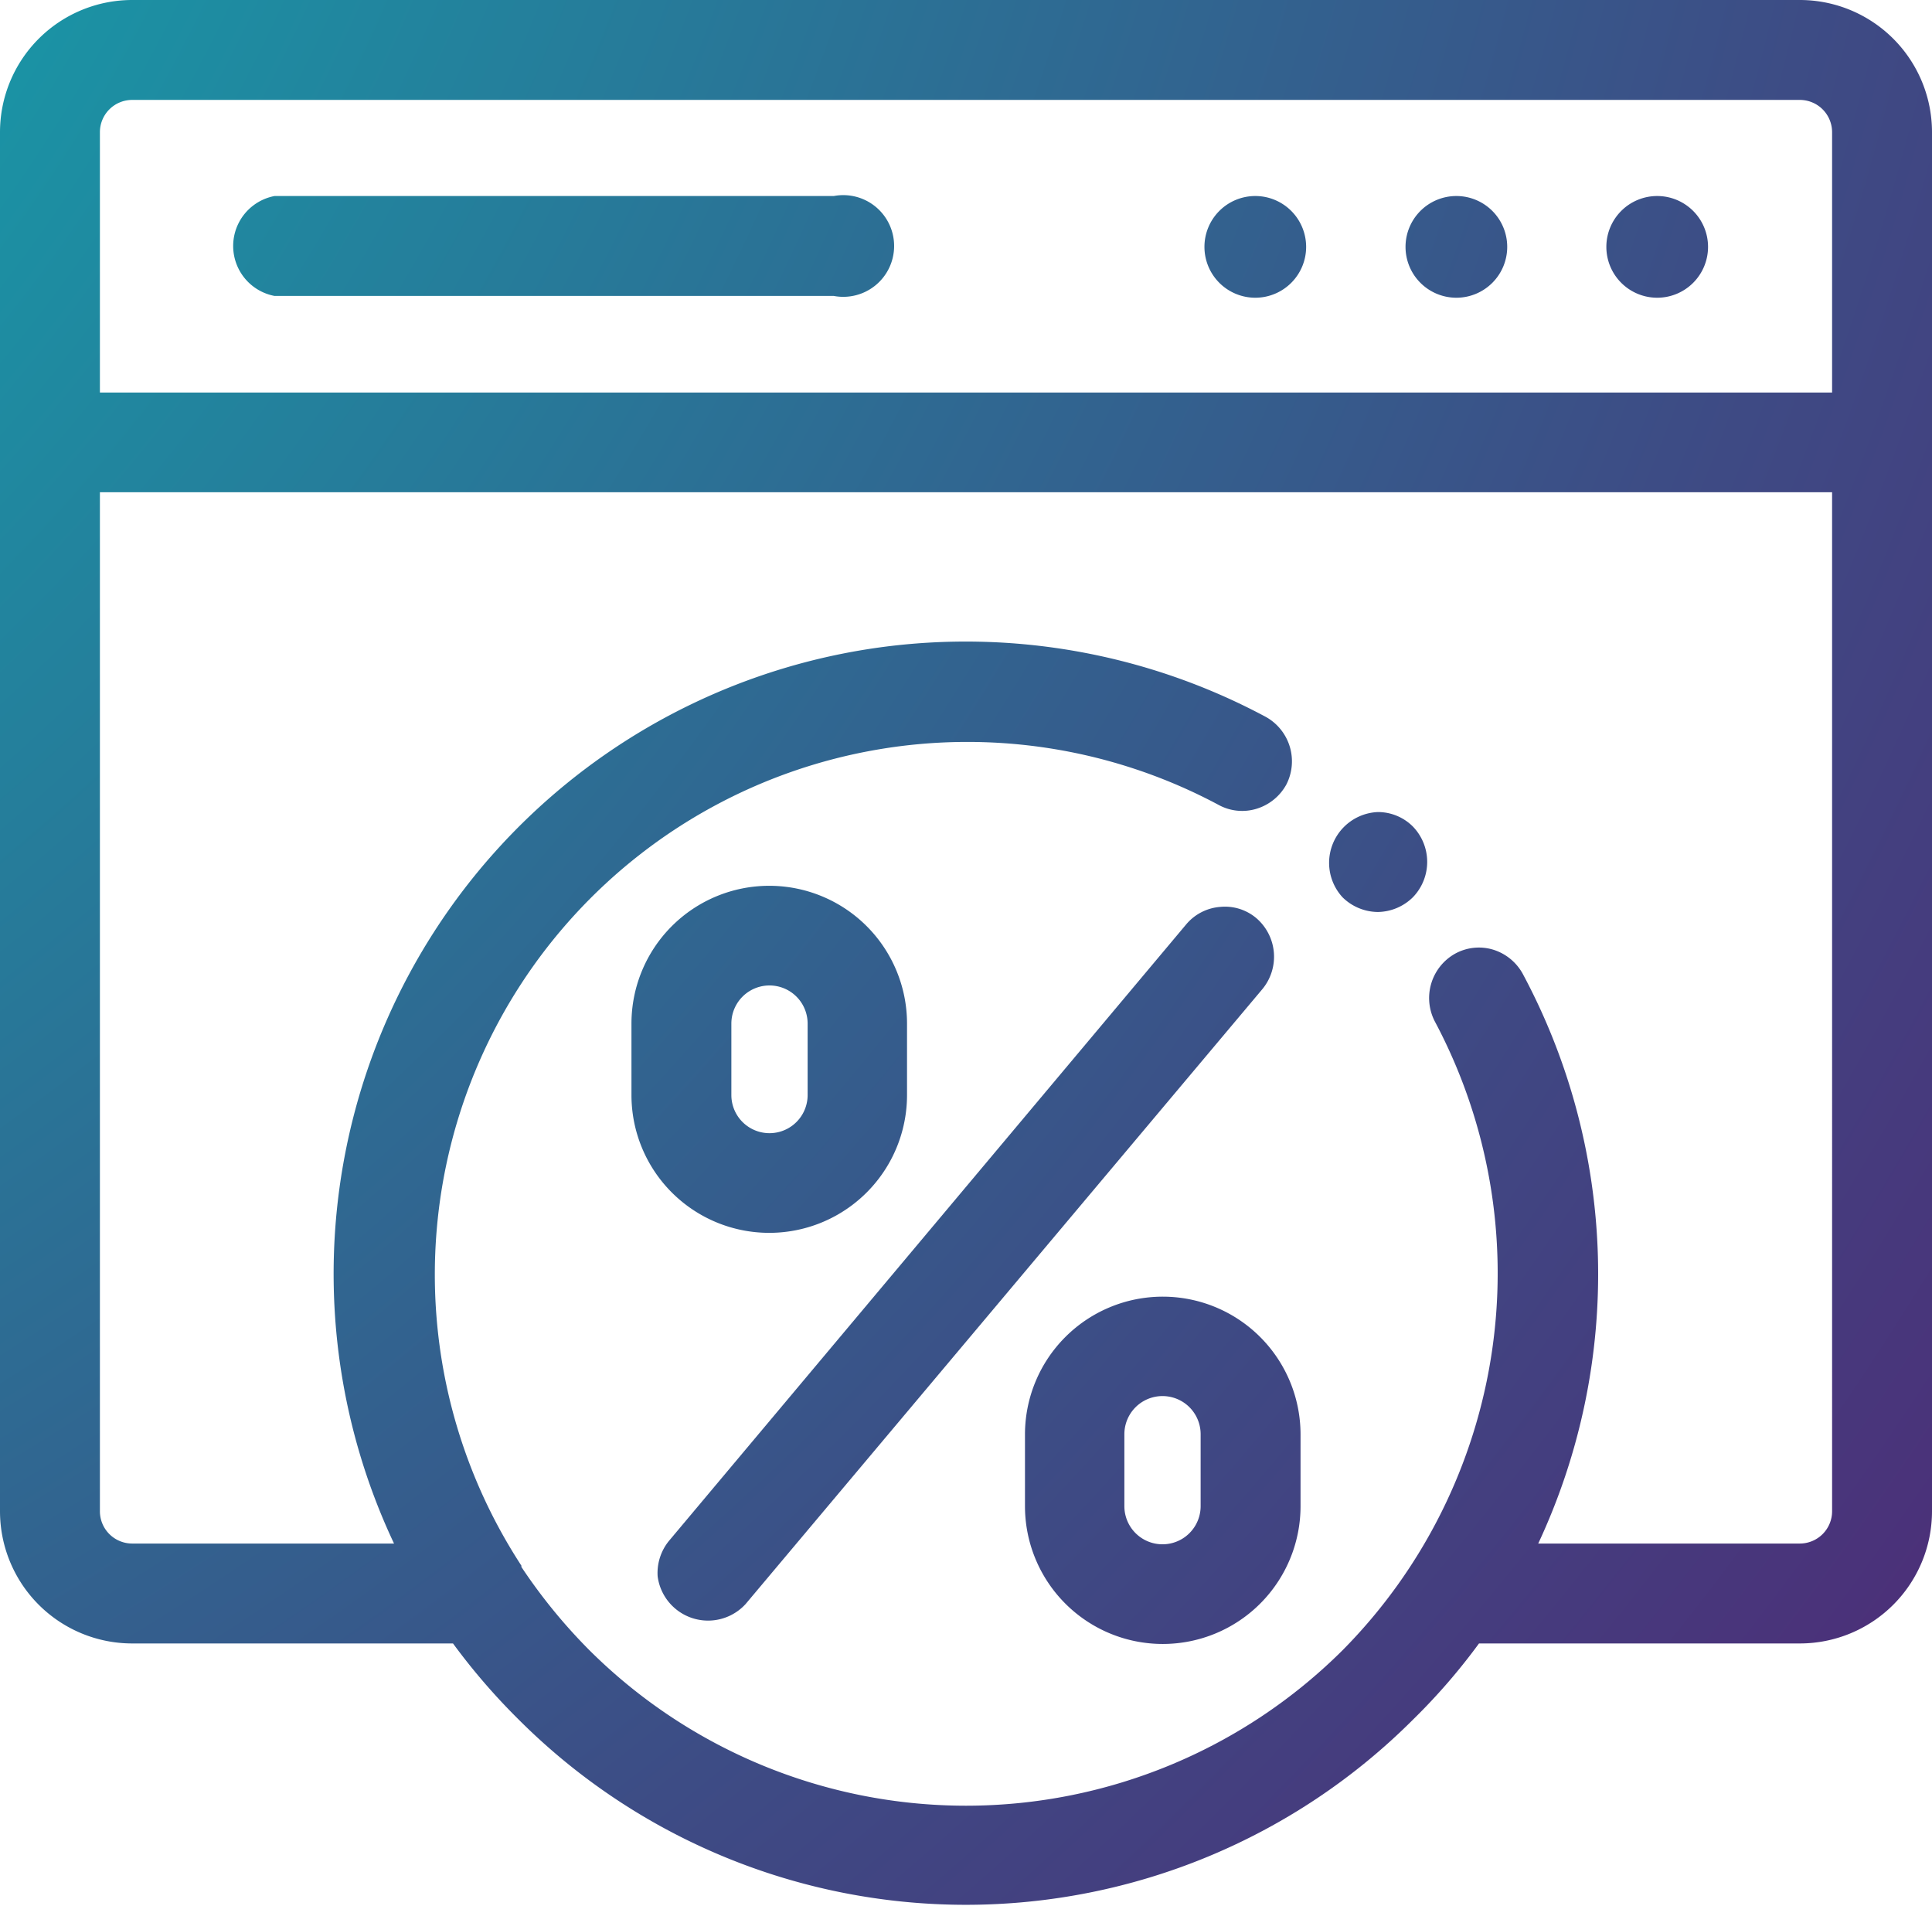 <svg xmlns="http://www.w3.org/2000/svg" xmlns:xlink="http://www.w3.org/1999/xlink" viewBox="0 0 76 74.97"><defs><style>.cls-1{fill:url(#radial-gradient);}</style><radialGradient id="radial-gradient" cx="-51.56" cy="-28.7" r="197.1" gradientUnits="userSpaceOnUse"><stop offset="0.07" stop-color="#00c9bc"/><stop offset="0.31" stop-color="#1b92a4"/><stop offset="0.64" stop-color="#3d4c85"/><stop offset="0.88" stop-color="#532172"/><stop offset="1" stop-color="#5b106b"/></radialGradient></defs><g id="Layer_2" data-name="Layer 2"><g id="Layer_1-2" data-name="Layer 1"><path class="cls-1" d="M57.29,7.71a2,2,0,1,0,2,2A2,2,0,0,0,57.29,7.71Z"/><path class="cls-1" d="M65.19,7.71a2,2,0,1,0,2,2A2,2,0,0,0,65.19,7.71Z"/><path class="cls-1" d="M49.38,7.71a2,2,0,1,0,2,2A2,2,0,0,0,49.38,7.71Z"/><path class="cls-1" d="M32.8,7.71h-22a2,2,0,0,0,0,3.93h22a2,2,0,1,0,0-3.93Z"/><path class="cls-1" d="M49.43,36.12A1.91,1.91,0,0,0,48,35.67a1.94,1.94,0,0,0-1.34.69L26.32,60.6A2,2,0,0,0,25.87,62a2,2,0,0,0,3.46,1.09L49.67,38.89A2,2,0,0,0,49.43,36.12Z"/><path class="cls-1" d="M45.74,51a5.42,5.42,0,0,0-5.42,5.42v2.82a5.42,5.42,0,0,0,10.84,0V56.41A5.42,5.42,0,0,0,45.74,51Zm1.49,8.24a1.49,1.49,0,0,1-3,0V56.41a1.49,1.49,0,0,1,3,0Z"/><path class="cls-1" d="M30.26,48.49a5.42,5.42,0,0,0,5.42-5.42V40.26a5.42,5.42,0,0,0-10.84,0v2.81A5.42,5.42,0,0,0,30.26,48.49Zm-1.49-8.23a1.49,1.49,0,0,1,3,0v2.81a1.49,1.49,0,0,1-3,0Z"/><path class="cls-1" d="M70.8,0H5.2A5.2,5.2,0,0,0,0,5.2V59.44a5.2,5.2,0,0,0,5.2,5.2H17.82a25.15,25.15,0,0,0,2.59,3,24.88,24.88,0,0,0,35.17,0,24.23,24.23,0,0,0,2.6-3H70.8a5.2,5.2,0,0,0,5.2-5.2V5.2A5.2,5.2,0,0,0,70.8,0Zm1.27,59.44a1.27,1.27,0,0,1-1.27,1.27H60.51A25,25,0,0,0,59.9,38.3a2,2,0,0,0-1.17-.95,1.94,1.94,0,0,0-1.49.16,2,2,0,0,0-.8,2.66,21.07,21.07,0,0,1-3.63,24.74,21,21,0,0,1-29.62,0,21.57,21.57,0,0,1-2.68-3.28l0-.05A20.95,20.95,0,0,1,47.94,31.66a1.93,1.93,0,0,0,1.49.15,2,2,0,0,0,1.17-.95,2,2,0,0,0-.8-2.66,25,25,0,0,0-15.24-2.73A24.87,24.87,0,0,0,15.5,60.71H5.2a1.27,1.27,0,0,1-1.27-1.27V19.36H72.07Zm0-44H3.93V5.2A1.27,1.27,0,0,1,5.2,3.93H70.8A1.27,1.27,0,0,1,72.07,5.2Z"/><path class="cls-1" d="M54.2,35.87a2,2,0,0,0,1.38-.58,2,2,0,0,0,0-2.78h0a1.94,1.94,0,0,0-1.39-.57h0a2,2,0,0,0-1.38,3.35A2,2,0,0,0,54.2,35.87Z"/></g></g></svg>
